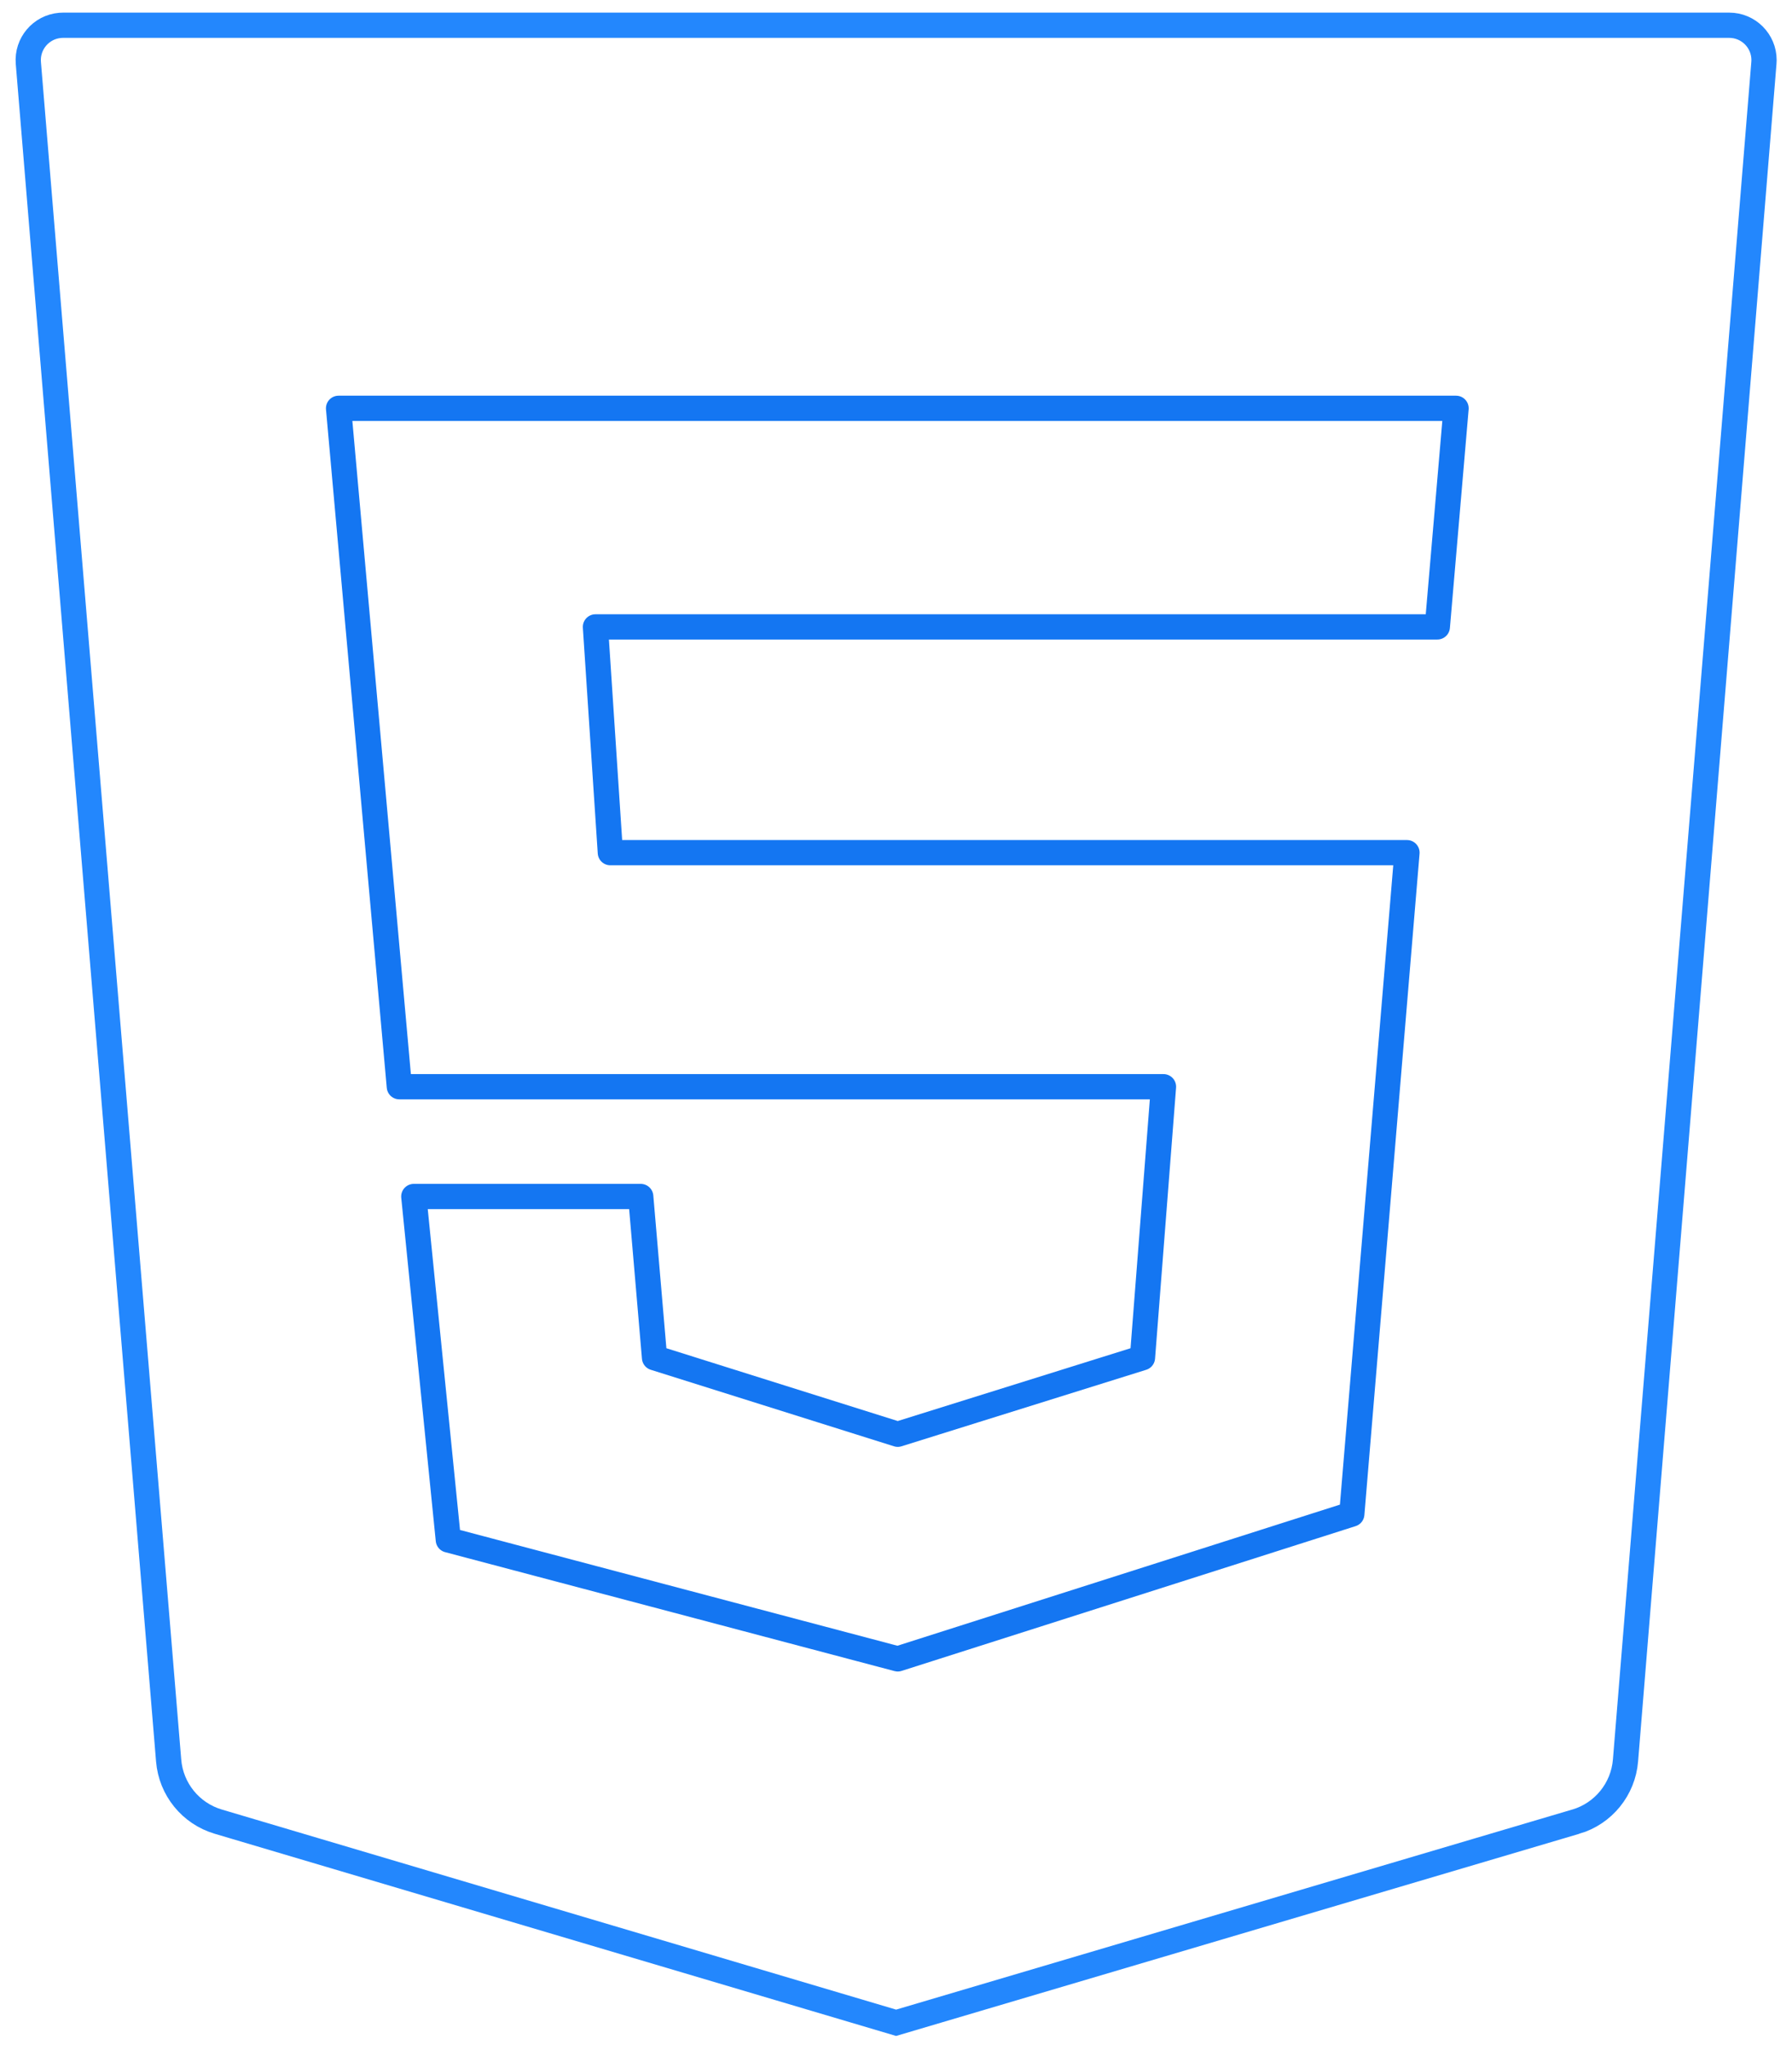 <svg xmlns="http://www.w3.org/2000/svg" width="71" height="81" viewBox="0 0 71 81">
    <g fill="none" fill-rule="evenodd">
        <path stroke="#2387FD" d="M61.436 71.15l-26.932 7.967h0L7.647 71.15c-1.091-.323-1.871-1.283-1.965-2.417L.123 1.493C.061.733.625.067 1.384.005 1.422.002 1.46 0 1.498 0h66.015c.761 0 1.379.618 1.379 1.38 0 .037-.002.074-.005.111L63.403 68.73c-.093 1.136-.875 2.098-1.967 2.421z" transform="translate(1 1)"/>
        <path fill-rule="nonzero" stroke="#1476F2" stroke-linejoin="round" d="M12.414 15.172L56.69 15.172 55.948 23.83 22.592 23.83 23.182 32.772 54.745 32.772 52.559 58.969 34.569 64.704 16.763 59.993 15.395 46.39 24.386 46.39 24.933 52.776 34.569 55.807 44.265 52.776 45.098 42.042 14.822 42.042z" transform="translate(1 1)"/>
    </g>
</svg>
